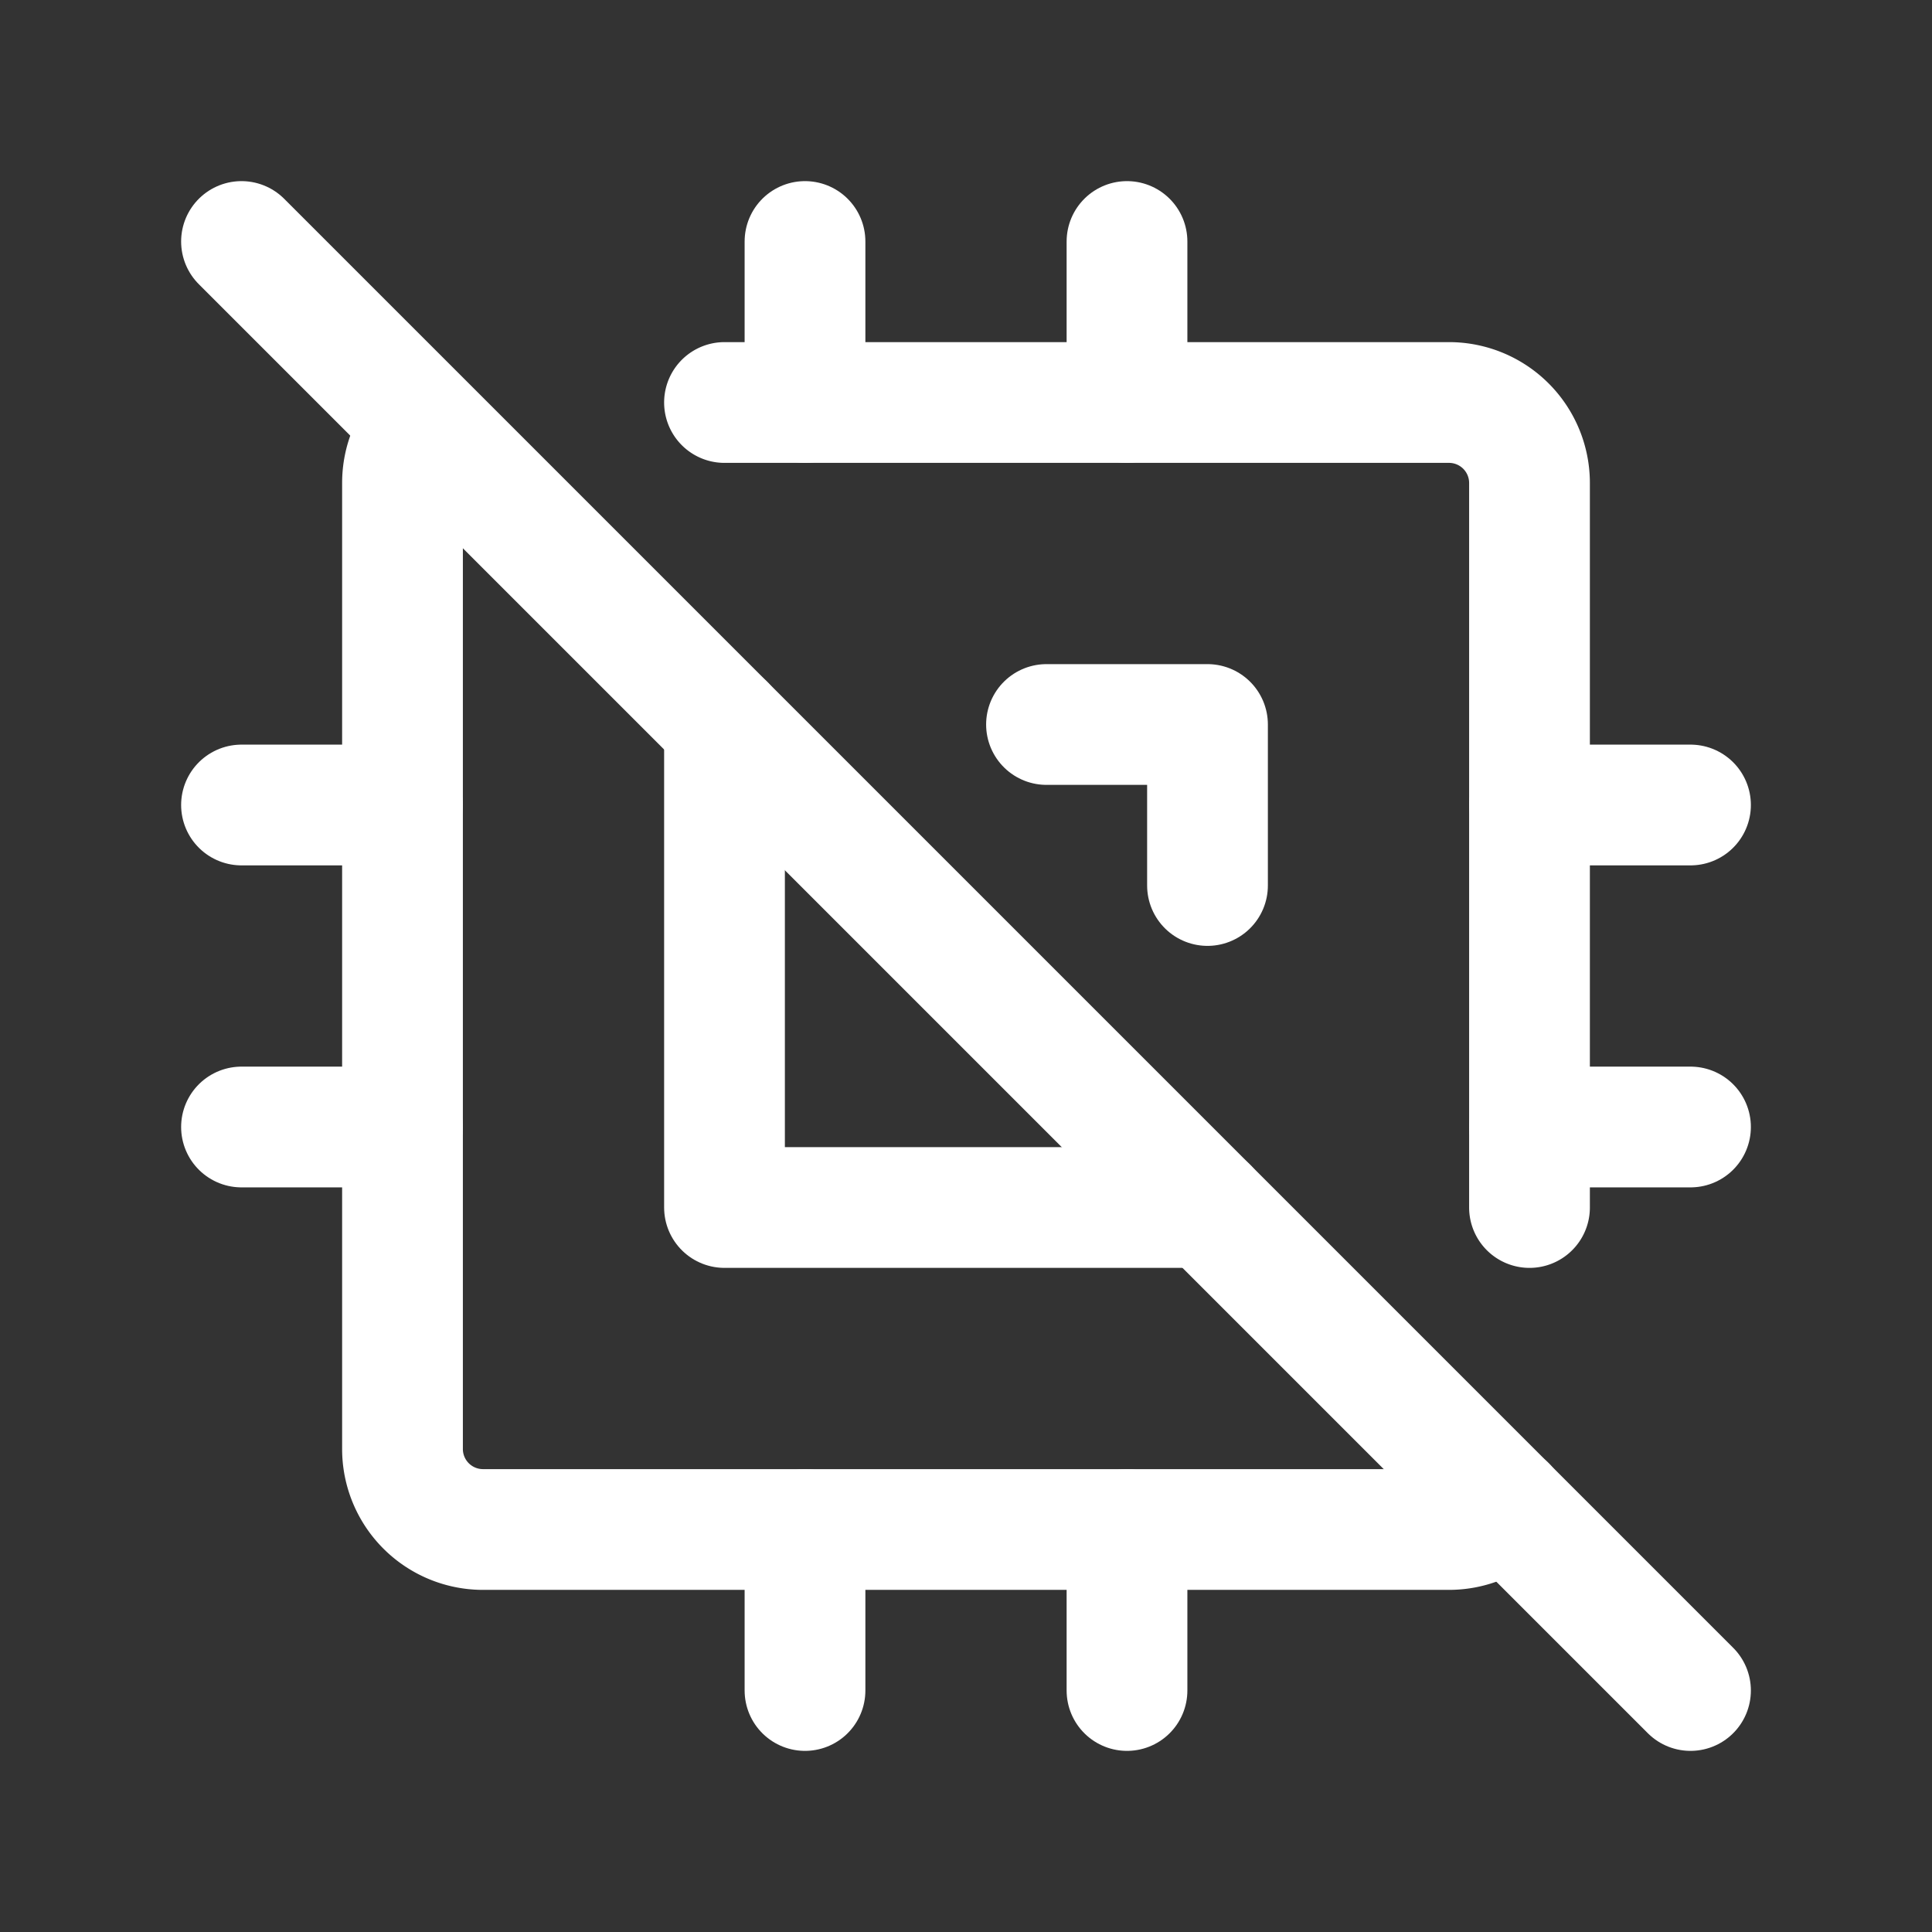 <svg xmlns="http://www.w3.org/2000/svg" class="icon icon-tabler icon-tabler-cpu-off" width="24" height="24" viewBox="0 0 24 24" stroke-width="1.5" stroke="#ffffff" fill="none" stroke-linecap="round" stroke-linejoin="round"><rect x="0" y="0" width="24" height="24" fill="#333333" stroke="none"/>  <path stroke="none" d="M0 0h24v24H0z" fill="none"/>  <path d="M9 5h9a1 1 0 0 1 1 1v9m-.292 3.706a1 1 0 0 1 -.708 .294h-12a1 1 0 0 1 -1 -1v-12c0 -.272 .108 -.518 .284 -.698" />  <path d="M13 9h2v2m0 4h-6v-6" />  <path d="M3 10h2" />  <path d="M3 14h2" />  <path d="M10 3v2" />  <path d="M14 3v2" />  <path d="M21 10h-2" />  <path d="M21 14h-2" />  <path d="M14 21v-2" />  <path d="M10 21v-2" />  <path d="M3 3l18 18" /></svg>
